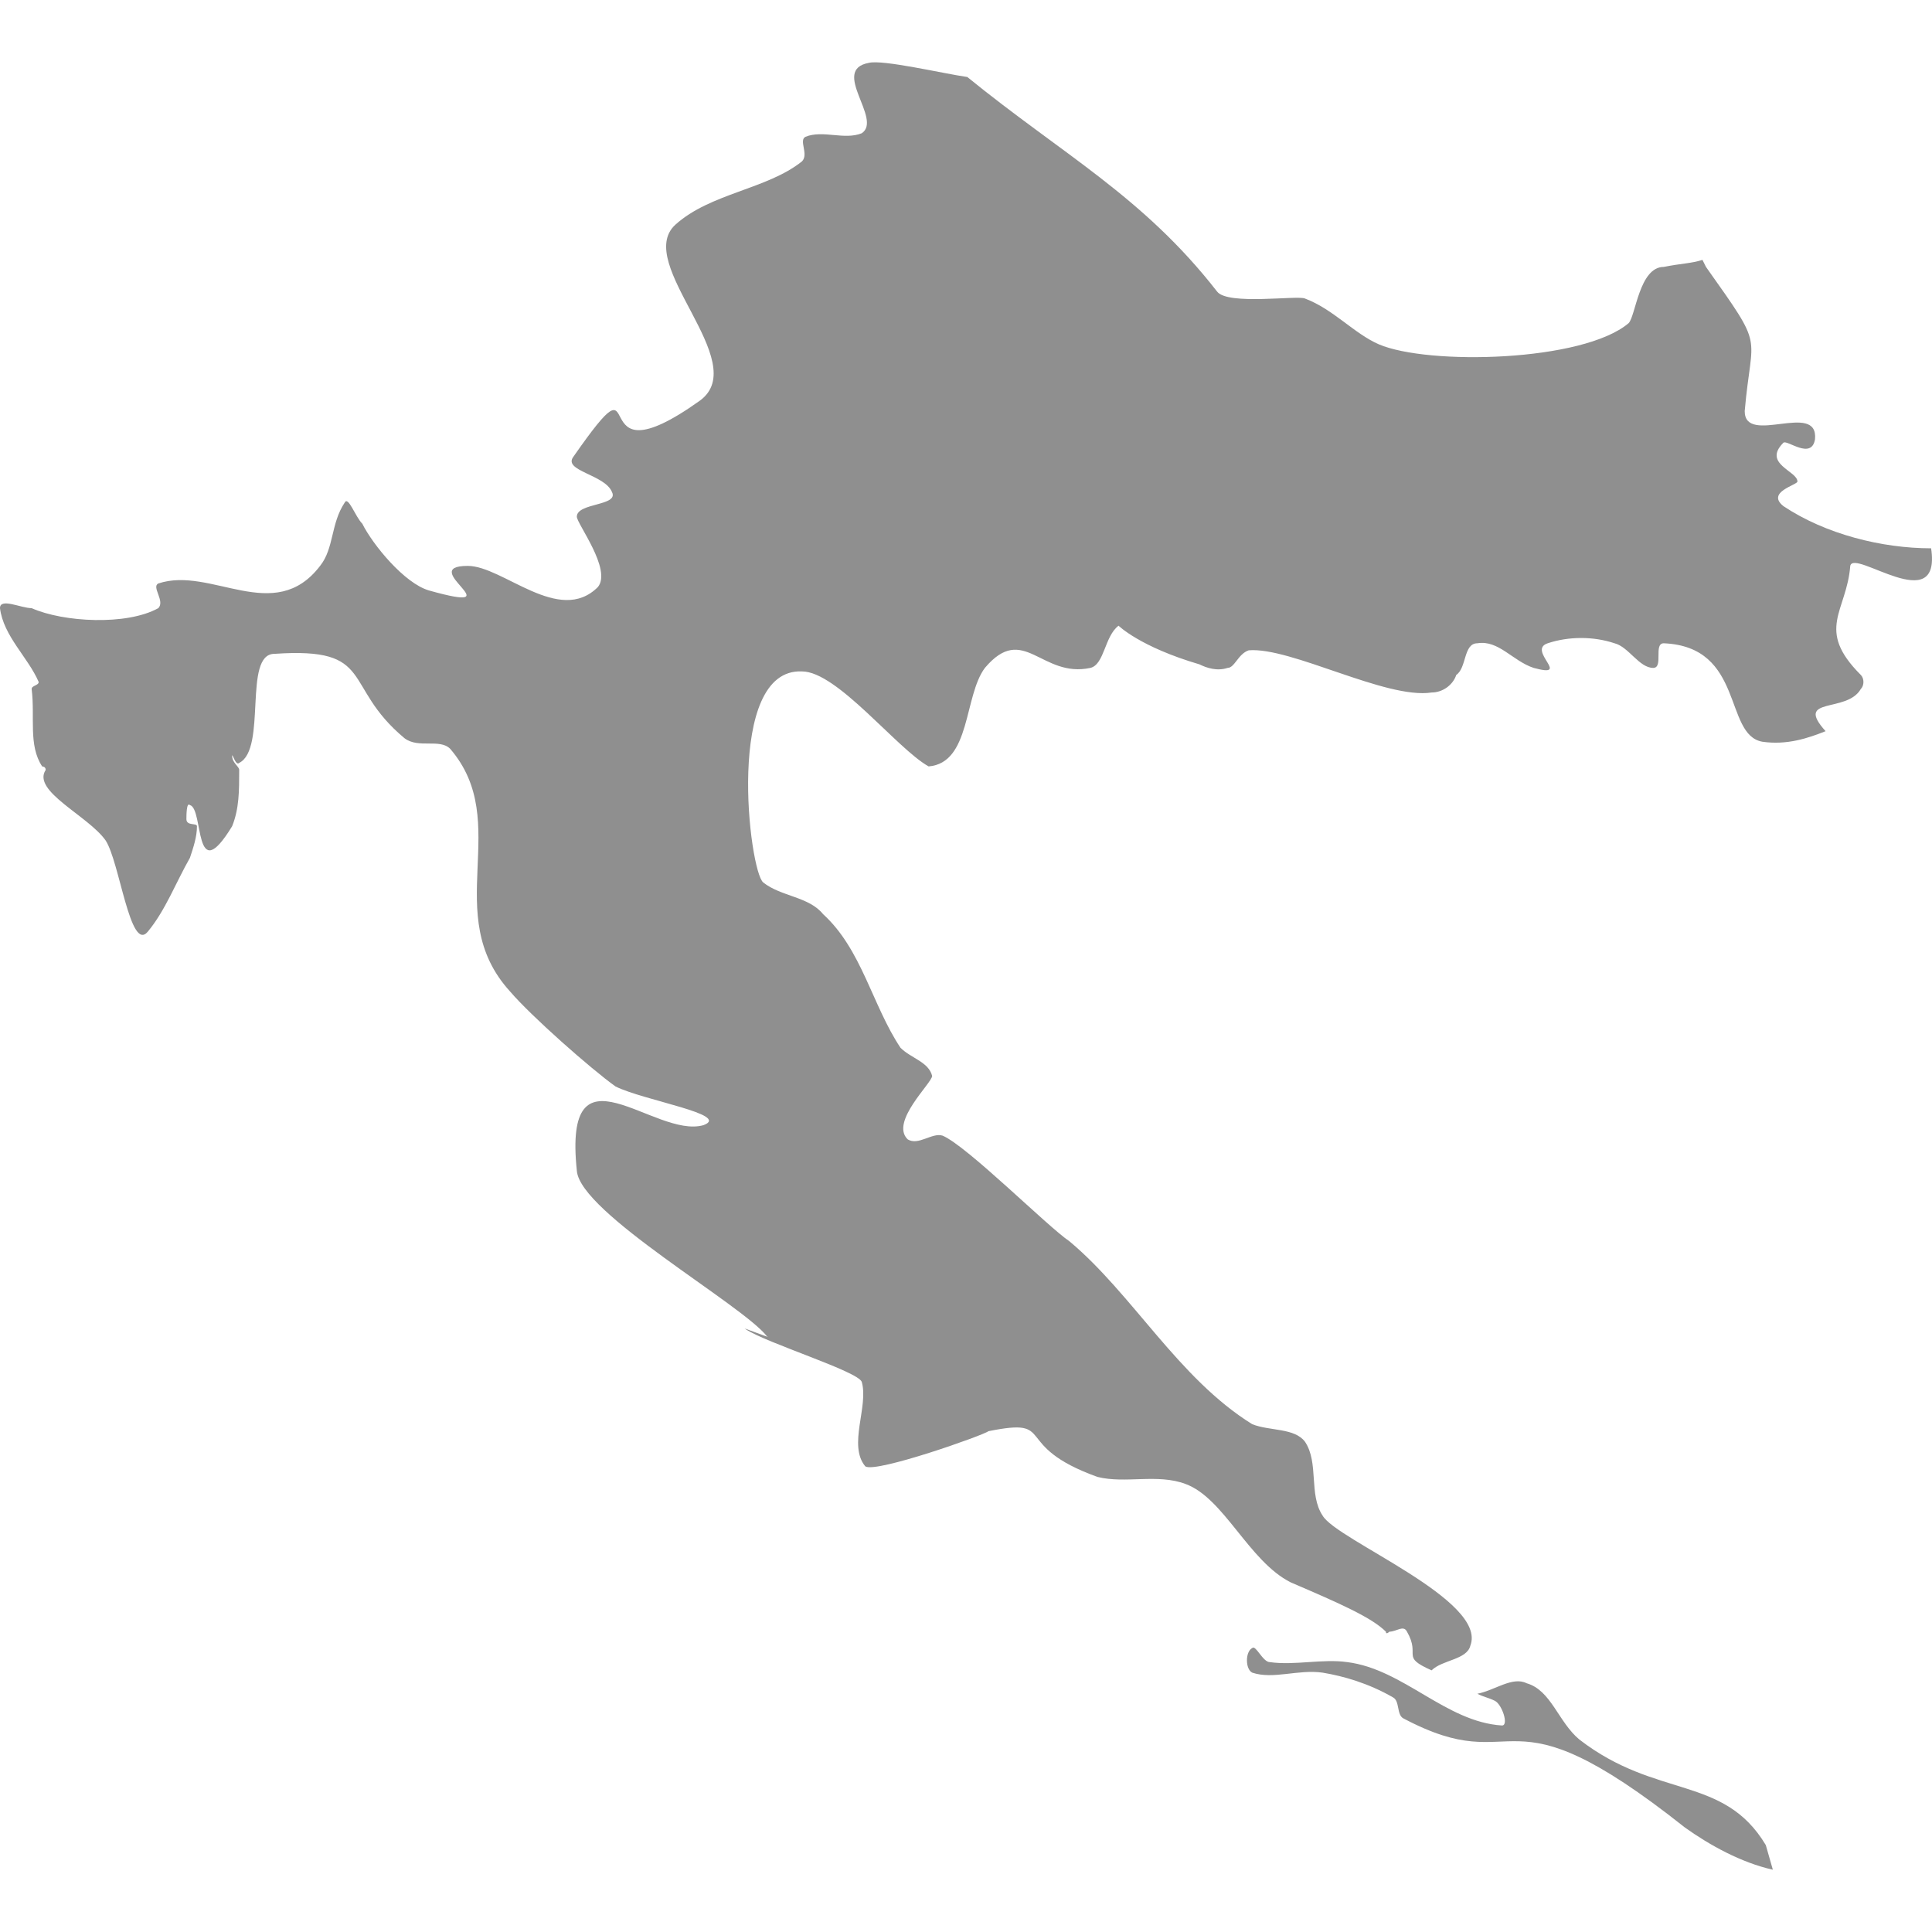 <?xml version="1.0" encoding="utf-8"?>
<!-- Generator: Adobe Illustrator 16.0.0, SVG Export Plug-In . SVG Version: 6.00 Build 0)  -->
<!DOCTYPE svg PUBLIC "-//W3C//DTD SVG 1.1//EN" "http://www.w3.org/Graphics/SVG/1.1/DTD/svg11.dtd">
<svg version="1.1" id="Layer_1" xmlns="http://www.w3.org/2000/svg" xmlns:xlink="http://www.w3.org/1999/xlink" x="0px" y="0px"
	 width="120px" height="120px" viewBox="0 0 120 120" enable-background="new 0 0 120 120" xml:space="preserve">
<path id="hr_1_" fill="#8F8F8F" d="M110.114,116.131l-0.437-1.529c-2.62-4.371-6.773-2.842-11.578-6.555
	c-1.314-1.092-1.751-3.062-3.279-3.498c-0.874-0.438-1.966,0.436-3.058,0.654c0.437,0.223,0.655,0.223,1.092,0.441
	s0.874,1.529,0.437,1.529c-3.493-0.219-6.118-3.498-9.612-3.936c-1.528-0.219-3.279,0.219-4.809,0c-0.437,0-0.873-1.092-1.092-0.873
	c-0.437,0.219-0.437,1.311,0,1.527c1.311,0.438,2.839-0.217,4.372,0c1.311,0.219,2.839,0.656,4.367,1.533
	c0.437,0.219,0.219,1.092,0.655,1.311c7.429,3.932,5.9-2.406,17.478,6.773C106.18,114.602,108.149,115.693,110.114,116.131
	L110.114,116.131z M113.39,45.415c-1.965-2.184,1.314-1.092,2.188-2.62c0.218-0.218,0.218-0.655,0-0.874
	c-2.844-2.839-0.874-3.931-0.655-6.773c0.218-1.092,5.677,3.28,5.022-1.092c-3.058,0-6.556-0.874-9.176-2.621
	c-1.092-0.874,0.873-1.31,0.873-1.528c0-0.655-2.184-1.097-0.873-2.407c0.218-0.218,1.747,1.092,1.965-0.218
	c0.219-2.402-4.367,0.437-4.367-1.747c0.437-5.027,1.311-3.712-2.406-8.957l-0.219-0.437c-0.654,0.219-1.31,0.219-2.401,0.437
	c-1.528,0-1.747,3.057-2.184,3.494c-2.839,2.407-12.456,2.625-15.513,1.315c-1.528-0.66-2.839-2.188-4.586-2.843
	c-0.441-0.219-4.809,0.437-5.464-0.437c-4.59-5.9-9.612-8.521-15.512-13.324c-1.53-0.219-5.246-1.097-6.12-0.878
	c-2.402,0.441,0.874,3.498-0.437,4.372c-1.092,0.437-2.402-0.218-3.494,0.218c-0.437,0.218,0.218,1.092-0.218,1.528
	c-2.184,1.747-5.682,1.965-7.866,3.935c-2.62,2.402,4.804,8.521,1.529,10.923c-7.647,5.463-2.839-3.712-7.866,3.494
	c-0.655,0.878,1.965,1.096,2.402,2.188c0.437,0.874-2.184,0.655-2.184,1.529c0,0.437,2.184,3.275,1.311,4.367
	c-2.402,2.406-5.896-1.31-8.084-1.31c-3.275,0,3.062,3.062-2.402,1.528c-1.529-0.437-3.495-2.839-4.15-4.149
	c-0.437-0.437-0.876-1.747-1.094-1.31c-0.874,1.31-0.655,2.839-1.528,3.931c-2.839,3.716-6.774,0-10.049,1.092
	c-0.437,0.218,0.437,1.092,0,1.533c-1.967,1.092-5.9,0.874-7.866,0c-0.655,0-1.967-0.66-1.967,0
	c0.221,1.747,1.749,3.057,2.404,4.585c0,0.219-0.437,0.219-0.437,0.437c0.219,1.747-0.218,3.498,0.655,4.809
	c0,0,0.218,0,0.218,0.218c-0.874,1.31,2.623,2.838,3.714,4.367c0.874,1.31,1.529,6.992,2.623,5.682
	c1.092-1.31,1.747-3.057,2.621-4.59c0.218-0.655,0.437-1.31,0.437-1.965c0-0.218-0.655,0-0.655-0.437c0-0.219,0-1.092,0.218-0.874
	c0.874,0.218,0.218,5.245,2.623,1.31c0.437-1.092,0.437-2.184,0.437-3.494c0-0.218-0.437-0.437-0.437-0.874
	c0-0.218,0.218,0.655,0.437,0.437c1.747-0.873,0.218-6.773,2.186-6.773c6.334-0.437,4.149,1.965,8.083,5.241
	c0.874,0.66,2.184,0,2.839,0.66c3.935,4.585-0.655,10.267,3.717,15.07c1.31,1.533,5.022,4.809,6.551,5.9
	c1.751,0.873,7.21,1.746,5.463,2.402c-3.057,0.873-8.739-5.459-7.866,2.842c0.219,2.621,10.268,8.303,11.801,10.268
	c0.437,0.219-1.751-0.654-1.315-0.436c1.315,0.873,6.992,2.619,7.21,3.275c0.437,1.527-0.873,3.934,0.219,5.244
	c0.655,0.438,7.43-1.965,7.647-2.184c4.372-0.877,1.311,0.873,6.773,2.84c1.747,0.436,3.713-0.219,5.464,0.436
	c2.402,0.873,3.931,4.809,6.551,6.119c3.062,1.311,5.027,2.184,5.9,3.057c0,0.219,0.219,0,0.219,0c0.437,0,0.873-0.436,1.092,0
	c0.873,1.529-0.438,1.529,1.528,2.402c0.659-0.654,2.188-0.654,2.406-1.529c1.092-2.838-8.302-6.555-9.176-8.084
	c-0.873-1.309-0.218-3.275-1.092-4.584c-0.655-0.875-2.188-0.656-3.28-1.092c-4.585-2.844-7.429-8.084-11.358-11.365
	c-1.311-0.873-6.337-5.9-7.867-6.555c-0.655-0.219-1.528,0.654-2.184,0.219c-1.092-1.092,1.529-3.494,1.529-3.932
	c-0.218-0.873-1.31-1.092-1.965-1.746c-1.751-2.624-2.407-6.118-4.809-8.301c-0.874-1.092-2.62-1.092-3.712-1.965
	c-0.878-0.66-2.407-13.329,2.402-13.111c2.184,0,5.9,4.809,7.866,5.9l1.747-0.219l-1.747,0.219c2.621-0.219,2.185-4.372,3.495-6.119
	c2.401-2.839,3.498,0.655,6.555,0c0.874-0.219,0.874-1.965,1.747-2.621c0,0,1.311,1.31,5.026,2.402
	c0.438,0.219,1.092,0.437,1.747,0.219c0.437,0,0.655-0.874,1.311-1.092c2.62-0.219,8.521,3.057,11.363,2.62
	c0.655,0,1.311-0.437,1.529-1.092c0.654-0.437,0.437-1.965,1.31-1.965c1.311-0.218,2.184,1.092,3.494,1.529
	c2.406,0.655-0.437-1.092,0.873-1.529c1.314-0.437,2.844-0.437,4.153,0c0.874,0.218,1.529,1.529,2.402,1.529
	c0.655,0,0-1.529,0.655-1.529c5.026,0.218,3.717,5.677,6.118,6.114C110.987,46.293,112.298,45.852,113.39,45.415L113.39,45.415z"/>
</svg>
